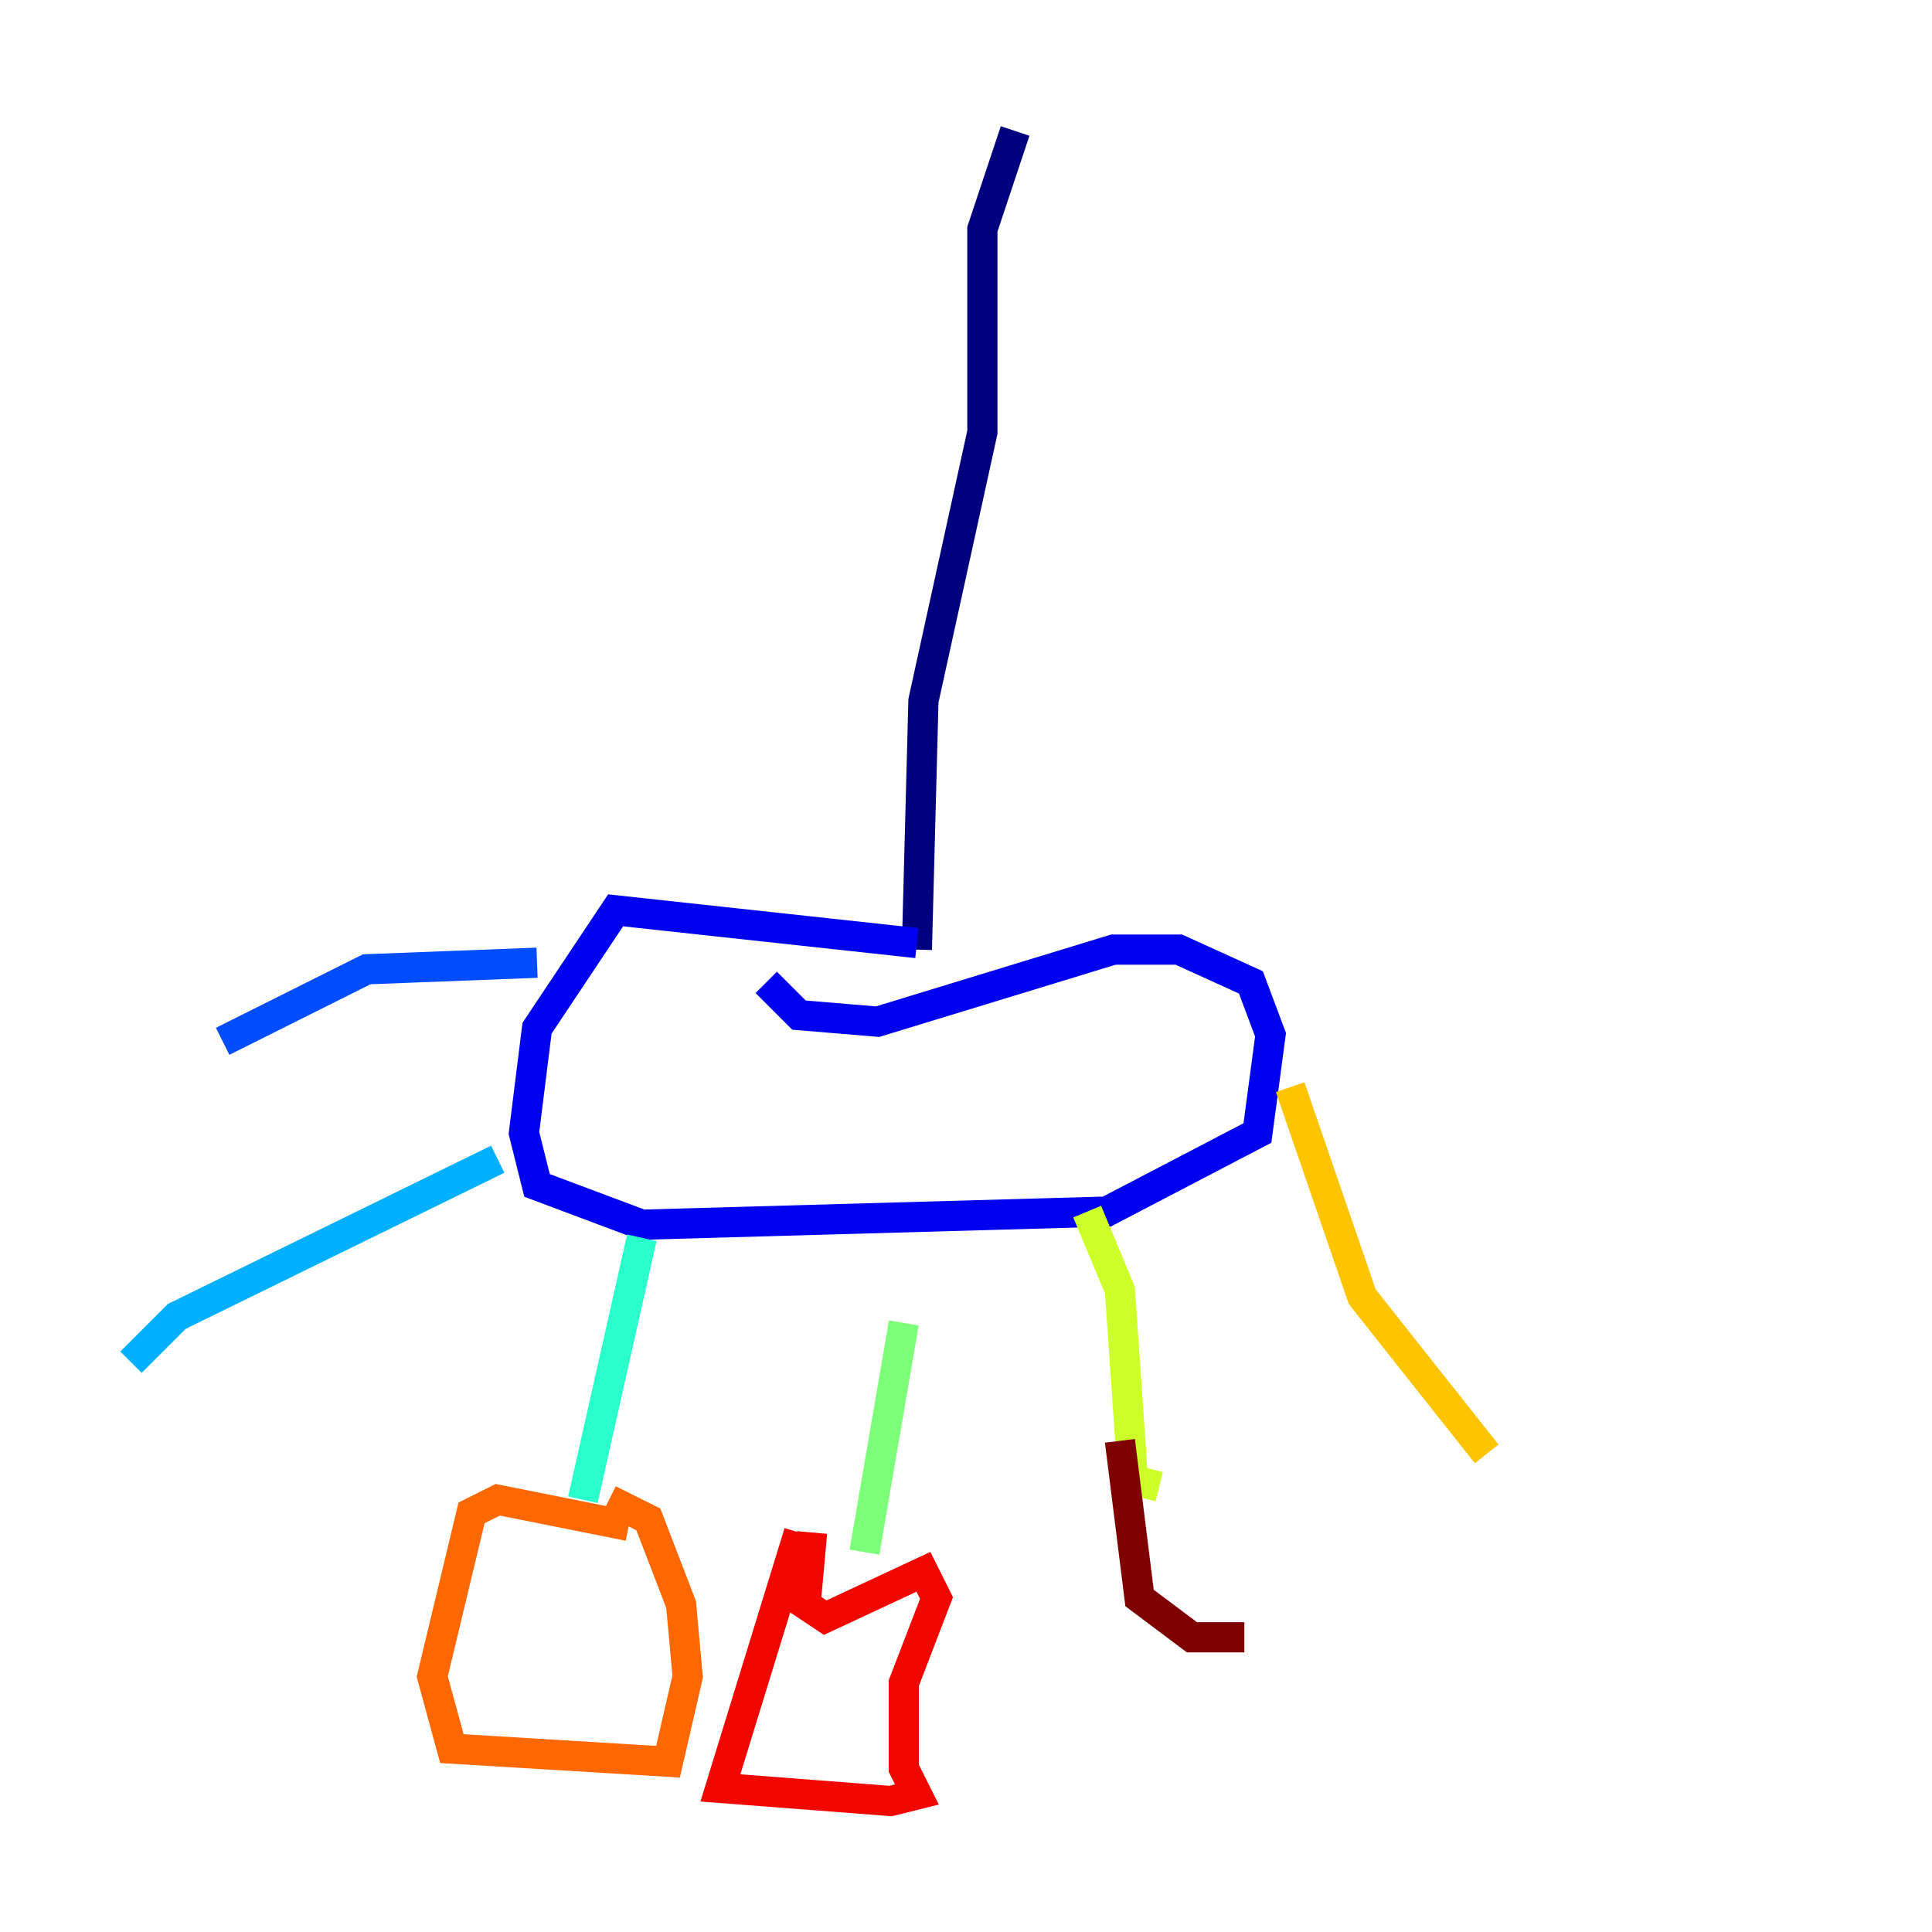 <?xml version="1.0" encoding="utf-8" ?>
<svg baseProfile="tiny" height="128" version="1.2" viewBox="0,0,128,128" width="128" xmlns="http://www.w3.org/2000/svg" xmlns:ev="http://www.w3.org/2001/xml-events" xmlns:xlink="http://www.w3.org/1999/xlink"><defs /><polyline fill="none" points="67.254,8.678 65.085,15.186 65.085,28.637 61.18,46.427 60.746,62.915" stroke="#00007f" stroke-width="2" /><polyline fill="none" points="60.746,62.481 40.786,60.312 35.58,68.122 34.712,75.064 35.58,78.536 42.522,81.139 73.329,80.271 83.308,75.064 84.176,68.556 82.875,65.085 78.102,62.915 73.763,62.915 58.142,67.688 52.936,67.254 50.766,65.085" stroke="#0000f1" stroke-width="2" /><polyline fill="none" points="35.58,63.783 24.298,64.217 14.752,68.99" stroke="#004cff" stroke-width="2" /><polyline fill="none" points="32.976,76.8 11.715,87.214 8.678,90.251" stroke="#00b0ff" stroke-width="2" /><polyline fill="none" points="42.522,82.007 38.617,99.363" stroke="#29ffcd" stroke-width="2" /><polyline fill="none" points="59.878,87.647 57.275,102.834" stroke="#7cff79" stroke-width="2" /><polyline fill="none" points="72.027,80.271 74.197,85.478 75.064,98.061 76.8,98.495" stroke="#cdff29" stroke-width="2" /><polyline fill="none" points="85.478,72.027 90.251,85.912 98.495,96.325" stroke="#ffc400" stroke-width="2" /><polyline fill="none" points="41.654,101.098 32.976,99.363 31.241,100.231 28.637,111.078 29.939,115.851 44.258,116.719 45.559,111.078 45.125,106.305 42.956,100.664 40.352,99.363" stroke="#ff6700" stroke-width="2" /><polyline fill="none" points="53.803,101.532 53.37,106.305 54.671,107.173 61.18,104.136 62.047,105.871 59.878,111.512 59.878,117.153 60.746,118.888 59.01,119.322 47.729,118.454 52.936,101.532" stroke="#f10700" stroke-width="2" /><polyline fill="none" points="74.197,95.458 75.498,105.871 78.969,108.475 82.441,108.475" stroke="#7f0000" stroke-width="2" /></svg>